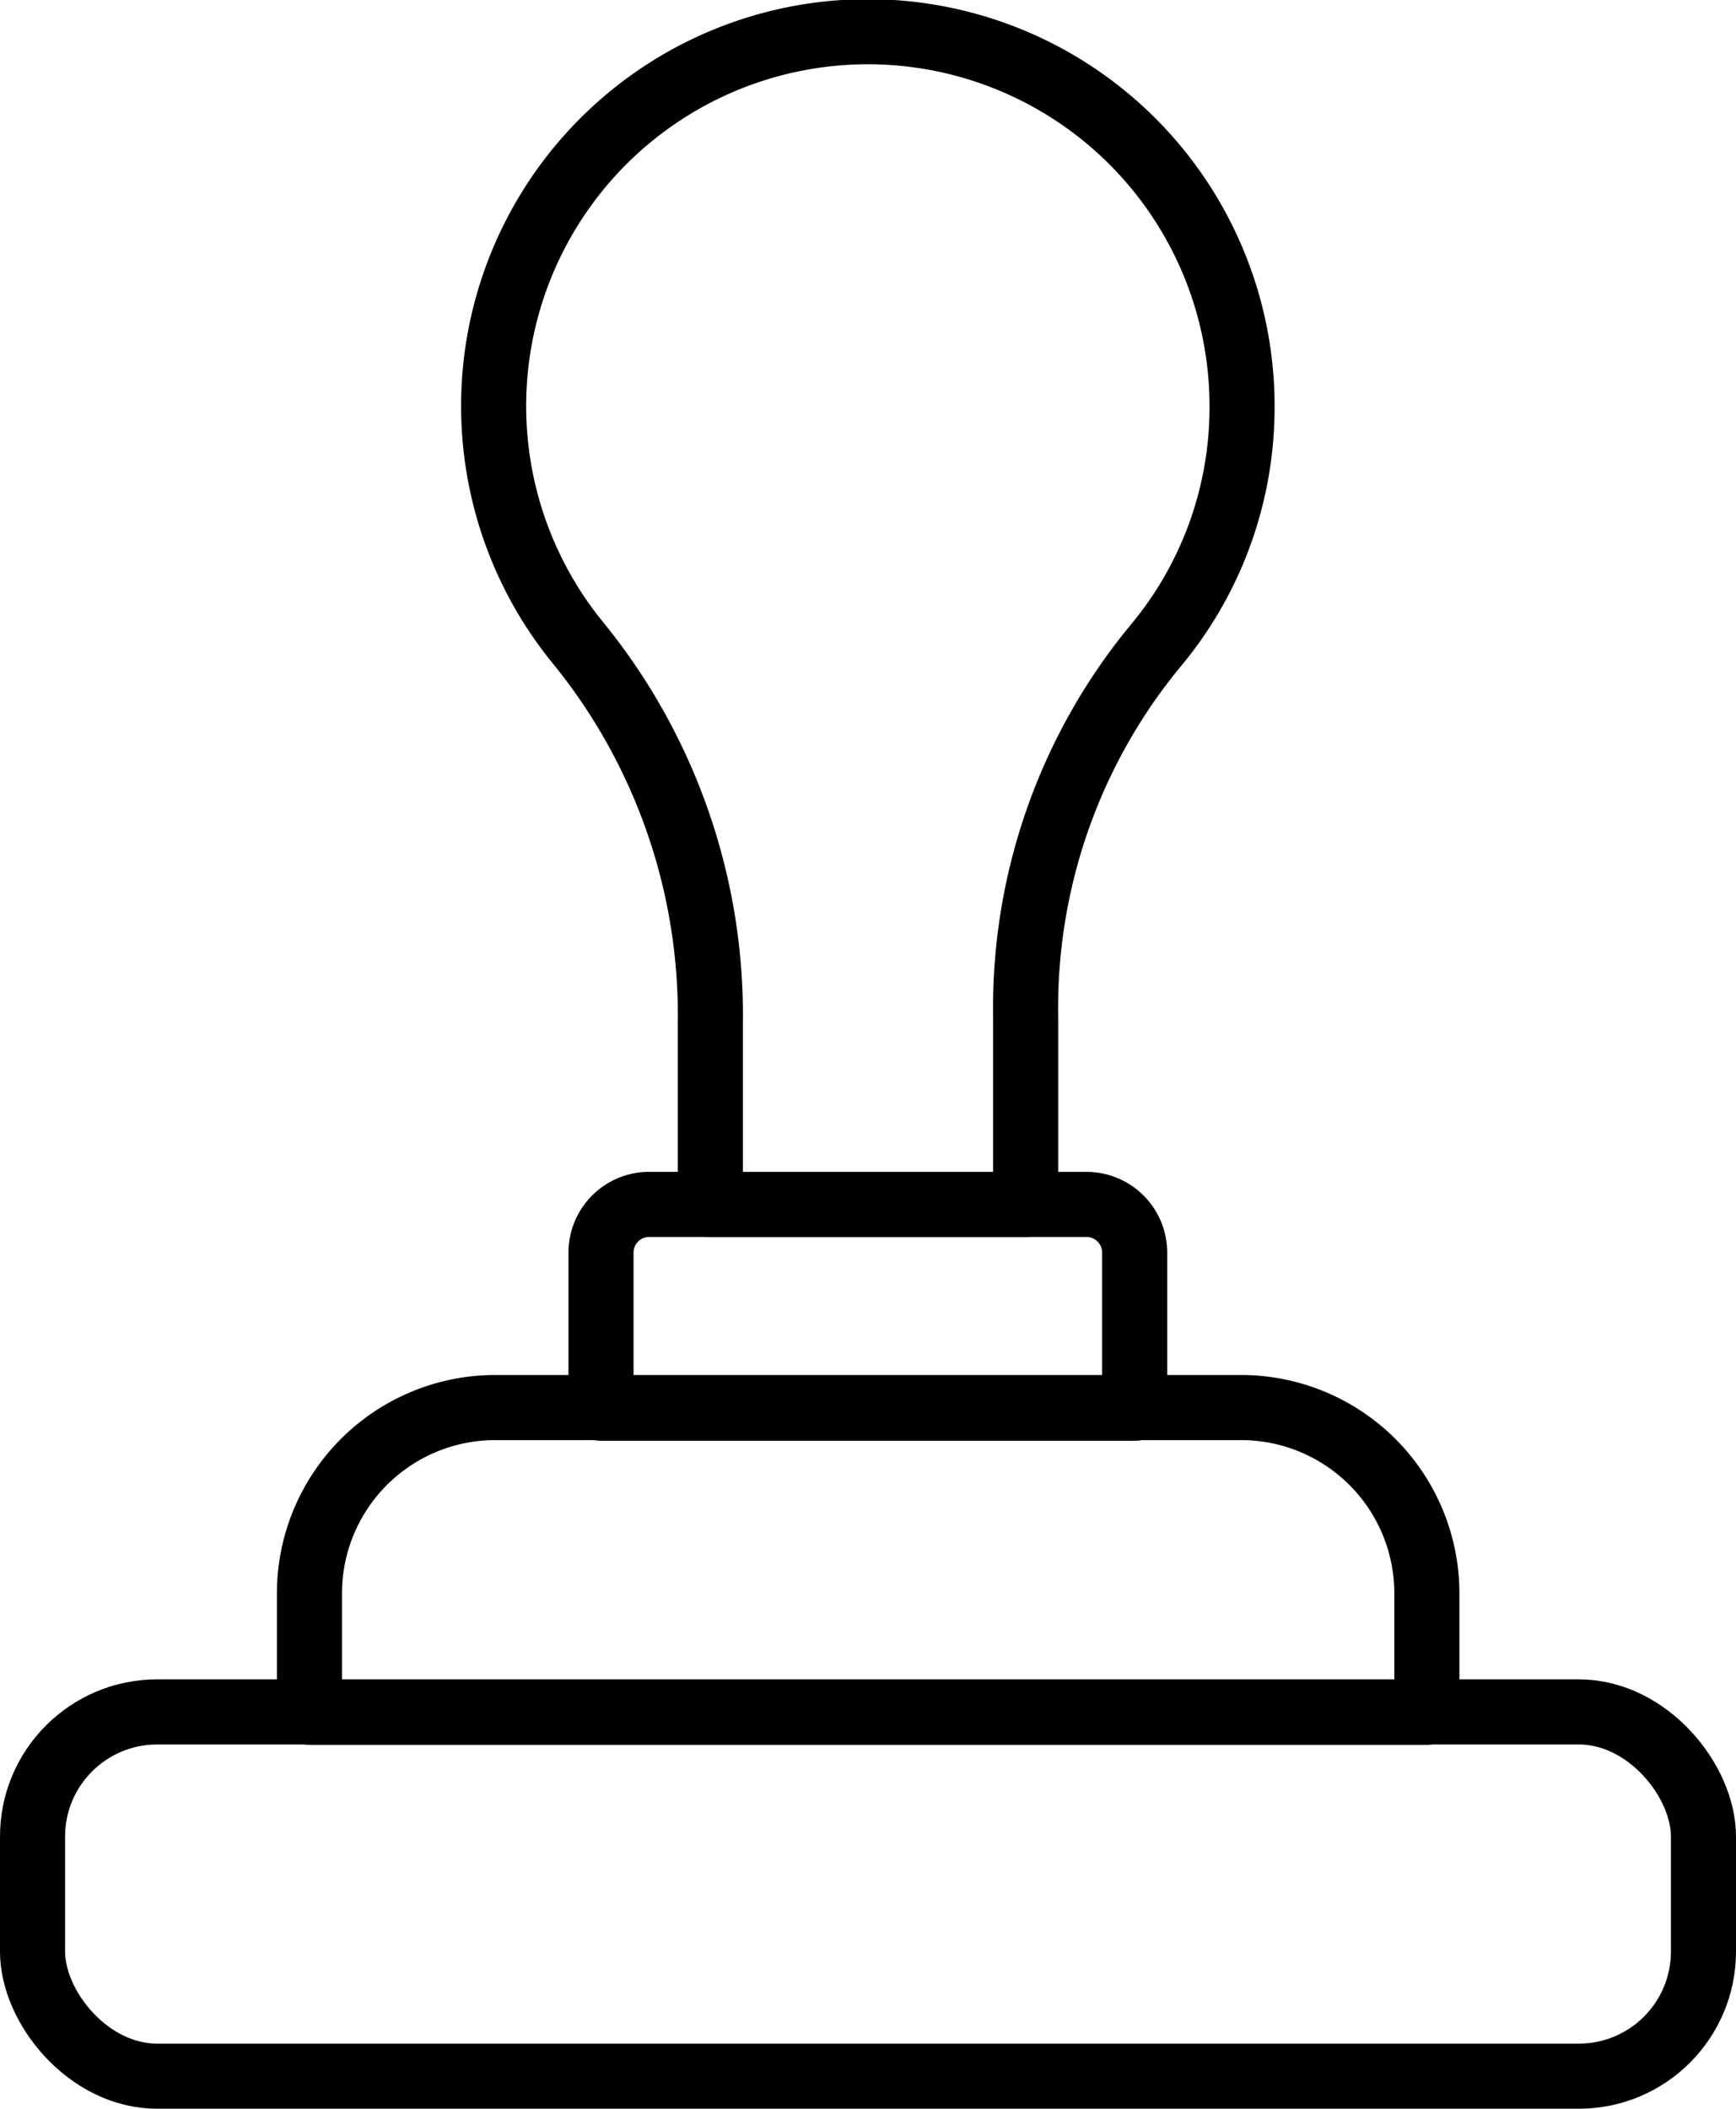 <svg xmlns="http://www.w3.org/2000/svg" viewBox="0 0 53.35 64.78"><defs><style>.cls-1{fill:none;stroke:#000;stroke-linecap:round;stroke-linejoin:round;stroke-width:2px;}</style></defs><title>Asset 62</title><g id="Layer_2" data-name="Layer 2"><g id="Layer_2-2" data-name="Layer 2"><rect class="cls-1" x="1" y="52.59" width="51.35" height="11.19" rx="3.83"/><path class="cls-1" d="M15.21,43.24H38.14a5.71,5.71,0,0,1,5.71,5.71v3.65a0,0,0,0,1,0,0H9.51a0,0,0,0,1,0,0V48.95A5.71,5.71,0,0,1,15.21,43.24Z"/><path class="cls-1" d="M38.17,12.5a11.5,11.5,0,1,0-20.34,7.33,18.12,18.12,0,0,1,4,11.62V37h9.69V31.21a17.46,17.46,0,0,1,3.95-11.32A11.42,11.42,0,0,0,38.17,12.5Z"/><path class="cls-1" d="M20,37H33.39a1.48,1.48,0,0,1,1.48,1.48v4.78a0,0,0,0,1,0,0H18.47a0,0,0,0,1,0,0V38.47A1.48,1.48,0,0,1,20,37Z"/></g></g></svg>
